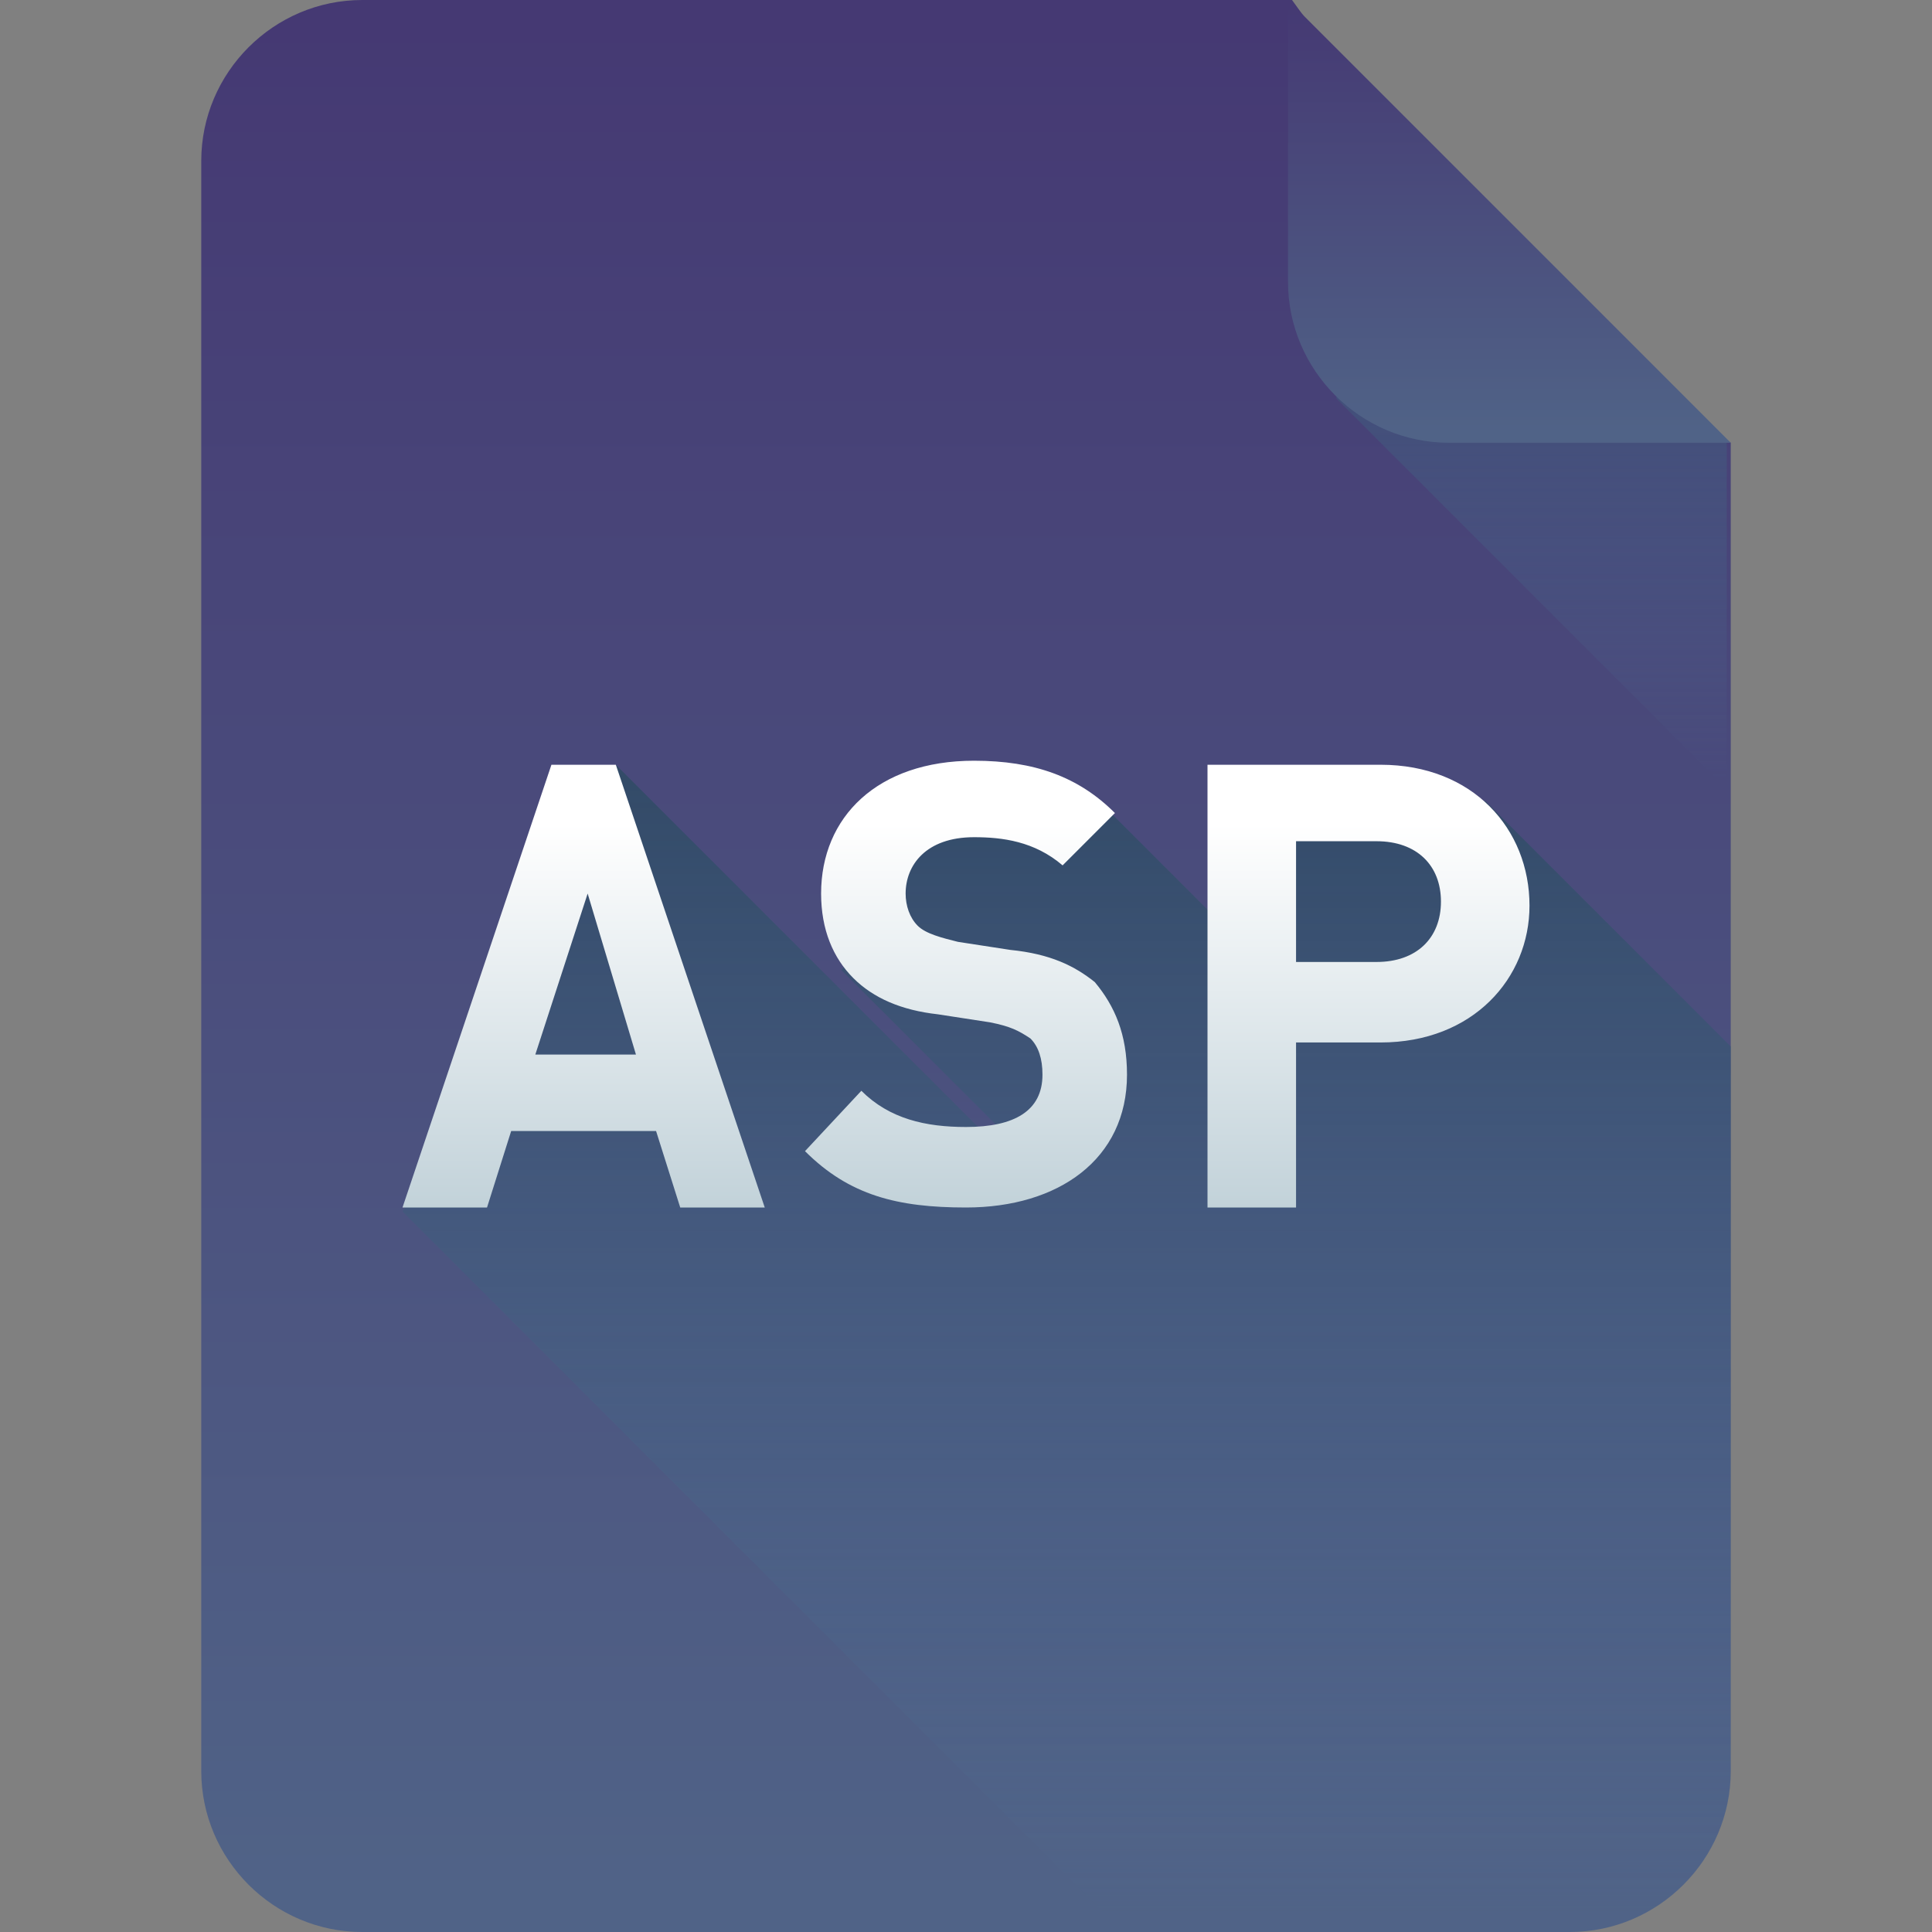 <?xml version="1.0" encoding="iso-8859-1"?>
<!-- Generator: Adobe Illustrator 17.0.0, SVG Export Plug-In . SVG Version: 6.00 Build 0)  -->
<!DOCTYPE svg PUBLIC "-//W3C//DTD SVG 1.1//EN" "http://www.w3.org/Graphics/SVG/1.1/DTD/svg11.dtd">
<svg version="1.1" xmlns="http://www.w3.org/2000/svg" xmlns:xlink="http://www.w3.org/1999/xlink" x="0px" y="0px" width="48px"
	 height="48px" viewBox="0 0 48 48" style="enable-background:new 0 0 48 48;" xml:space="preserve">
<rect x="0" y="0" width="48" height="48" fill="#808080" stroke="none"/>
<g id="archive">
</g>
<g id="programming">
	<g>
		<linearGradient id="SVGID_1_" gradientUnits="userSpaceOnUse" x1="24" y1="0.5" x2="24" y2="47.259">
			<stop  offset="0" style="stop-color:#453973"/>
			<stop  offset="1" style="stop-color:#506387"/>
		</linearGradient>
		<path style="fill:url(#SVGID_1_);" d="M43,44c0,2.2-1.8,4-4,4H9c-2.2,0-4-1.8-4-4L5,4c0-2.2,1.8-4,4-4h23.1c2.2,3.1,8,9,10.9,11
			V44z"/>
		<g>
			<linearGradient id="SVGID_2_" gradientUnits="userSpaceOnUse" x1="38.141" y1="2.554" x2="38.141" y2="19.359">
				<stop  offset="0" style="stop-color:#2D4B63"/>
				<stop  offset="1" style="stop-color:#517CA0;stop-opacity:0"/>
			</linearGradient>
			<path style="opacity:0.8;fill:url(#SVGID_2_);" d="M43,11c-2.3-1.6-6.3-5.5-9-8.6l-0.8,7.5l9.7,9.7V11z"/>
		</g>
		<linearGradient id="SVGID_3_" gradientUnits="userSpaceOnUse" x1="37.5" y1="0.115" x2="37.5" y2="10.83">
			<stop  offset="0" style="stop-color:#453973"/>
			<stop  offset="1" style="stop-color:#506387"/>
		</linearGradient>
		<path style="fill:url(#SVGID_3_);" d="M43,11h-7c-2.2,0-4-1.8-4-4V0L43,11z"/>
		<g>
			<linearGradient id="SVGID_4_" gradientUnits="userSpaceOnUse" x1="26.5" y1="19.302" x2="26.5" y2="47.552">
				<stop  offset="0" style="stop-color:#2D4B63"/>
				<stop  offset="1" style="stop-color:#517CA0;stop-opacity:0"/>
			</linearGradient>
			<path style="opacity:0.8;fill:url(#SVGID_4_);" d="M31,20.3l1.1,4.4l-4.5-4.5l-5.8,0.4l0.5,1.9l-1.4,1.6l4.5,4.5l0.2,0.7L15.3,19
				l-2.9,7.4L10,30.1L27.9,48H39c2.2,0,4-1.8,4-4V26l-6.1-6.1L31,20.3z"/>
		</g>
		<g>
			<g>
				<linearGradient id="SVGID_5_" gradientUnits="userSpaceOnUse" x1="24" y1="20.417" x2="24" y2="32.341">
					<stop  offset="4.888515e-003" style="stop-color:#FFFFFF"/>
					<stop  offset="1" style="stop-color:#B3C7D0"/>
				</linearGradient>
				<path style="fill:url(#SVGID_5_);" d="M13.7,19L10,30h2.1l0.6-1.9h3.6l0.6,1.9H19l-3.7-11H13.7z M13.3,26.2l1.3-4l1.2,4H13.3z
					 M25.1,23.6l-1.3-0.2c-0.4-0.1-0.8-0.2-1-0.4c-0.2-0.2-0.3-0.5-0.3-0.8c0-0.7,0.5-1.4,1.7-1.4c0.7,0,1.5,0.1,2.2,0.7l1.3-1.3
					c-0.9-0.9-2-1.3-3.5-1.3c-2.4,0-3.8,1.4-3.8,3.3c0,0.9,0.3,1.6,0.8,2.1c0.5,0.5,1.2,0.8,2.1,0.9l1.3,0.2c0.5,0.1,0.7,0.2,1,0.4
					c0.2,0.2,0.3,0.5,0.3,0.9c0,0.9-0.7,1.3-1.9,1.3c-1,0-1.9-0.2-2.6-0.9L20,28.6c1.1,1.1,2.3,1.4,4,1.4c2.3,0,4-1.2,4-3.3
					c0-1-0.3-1.7-0.8-2.3C26.7,24,26.1,23.7,25.1,23.6z M34.3,19H30v11h2.2v-4.1h2.1c2.3,0,3.7-1.6,3.7-3.4C38,20.6,36.6,19,34.3,19
					z M34.2,23.9h-2v-3h2c1,0,1.6,0.6,1.6,1.5C35.8,23.3,35.2,23.9,34.2,23.9z"/>
			</g>
		</g>
	</g>
</g>
<g id="documents">
</g>
<g id="images">
</g>
<g id="video">
</g>
<g id="audio">
</g>
</svg>
